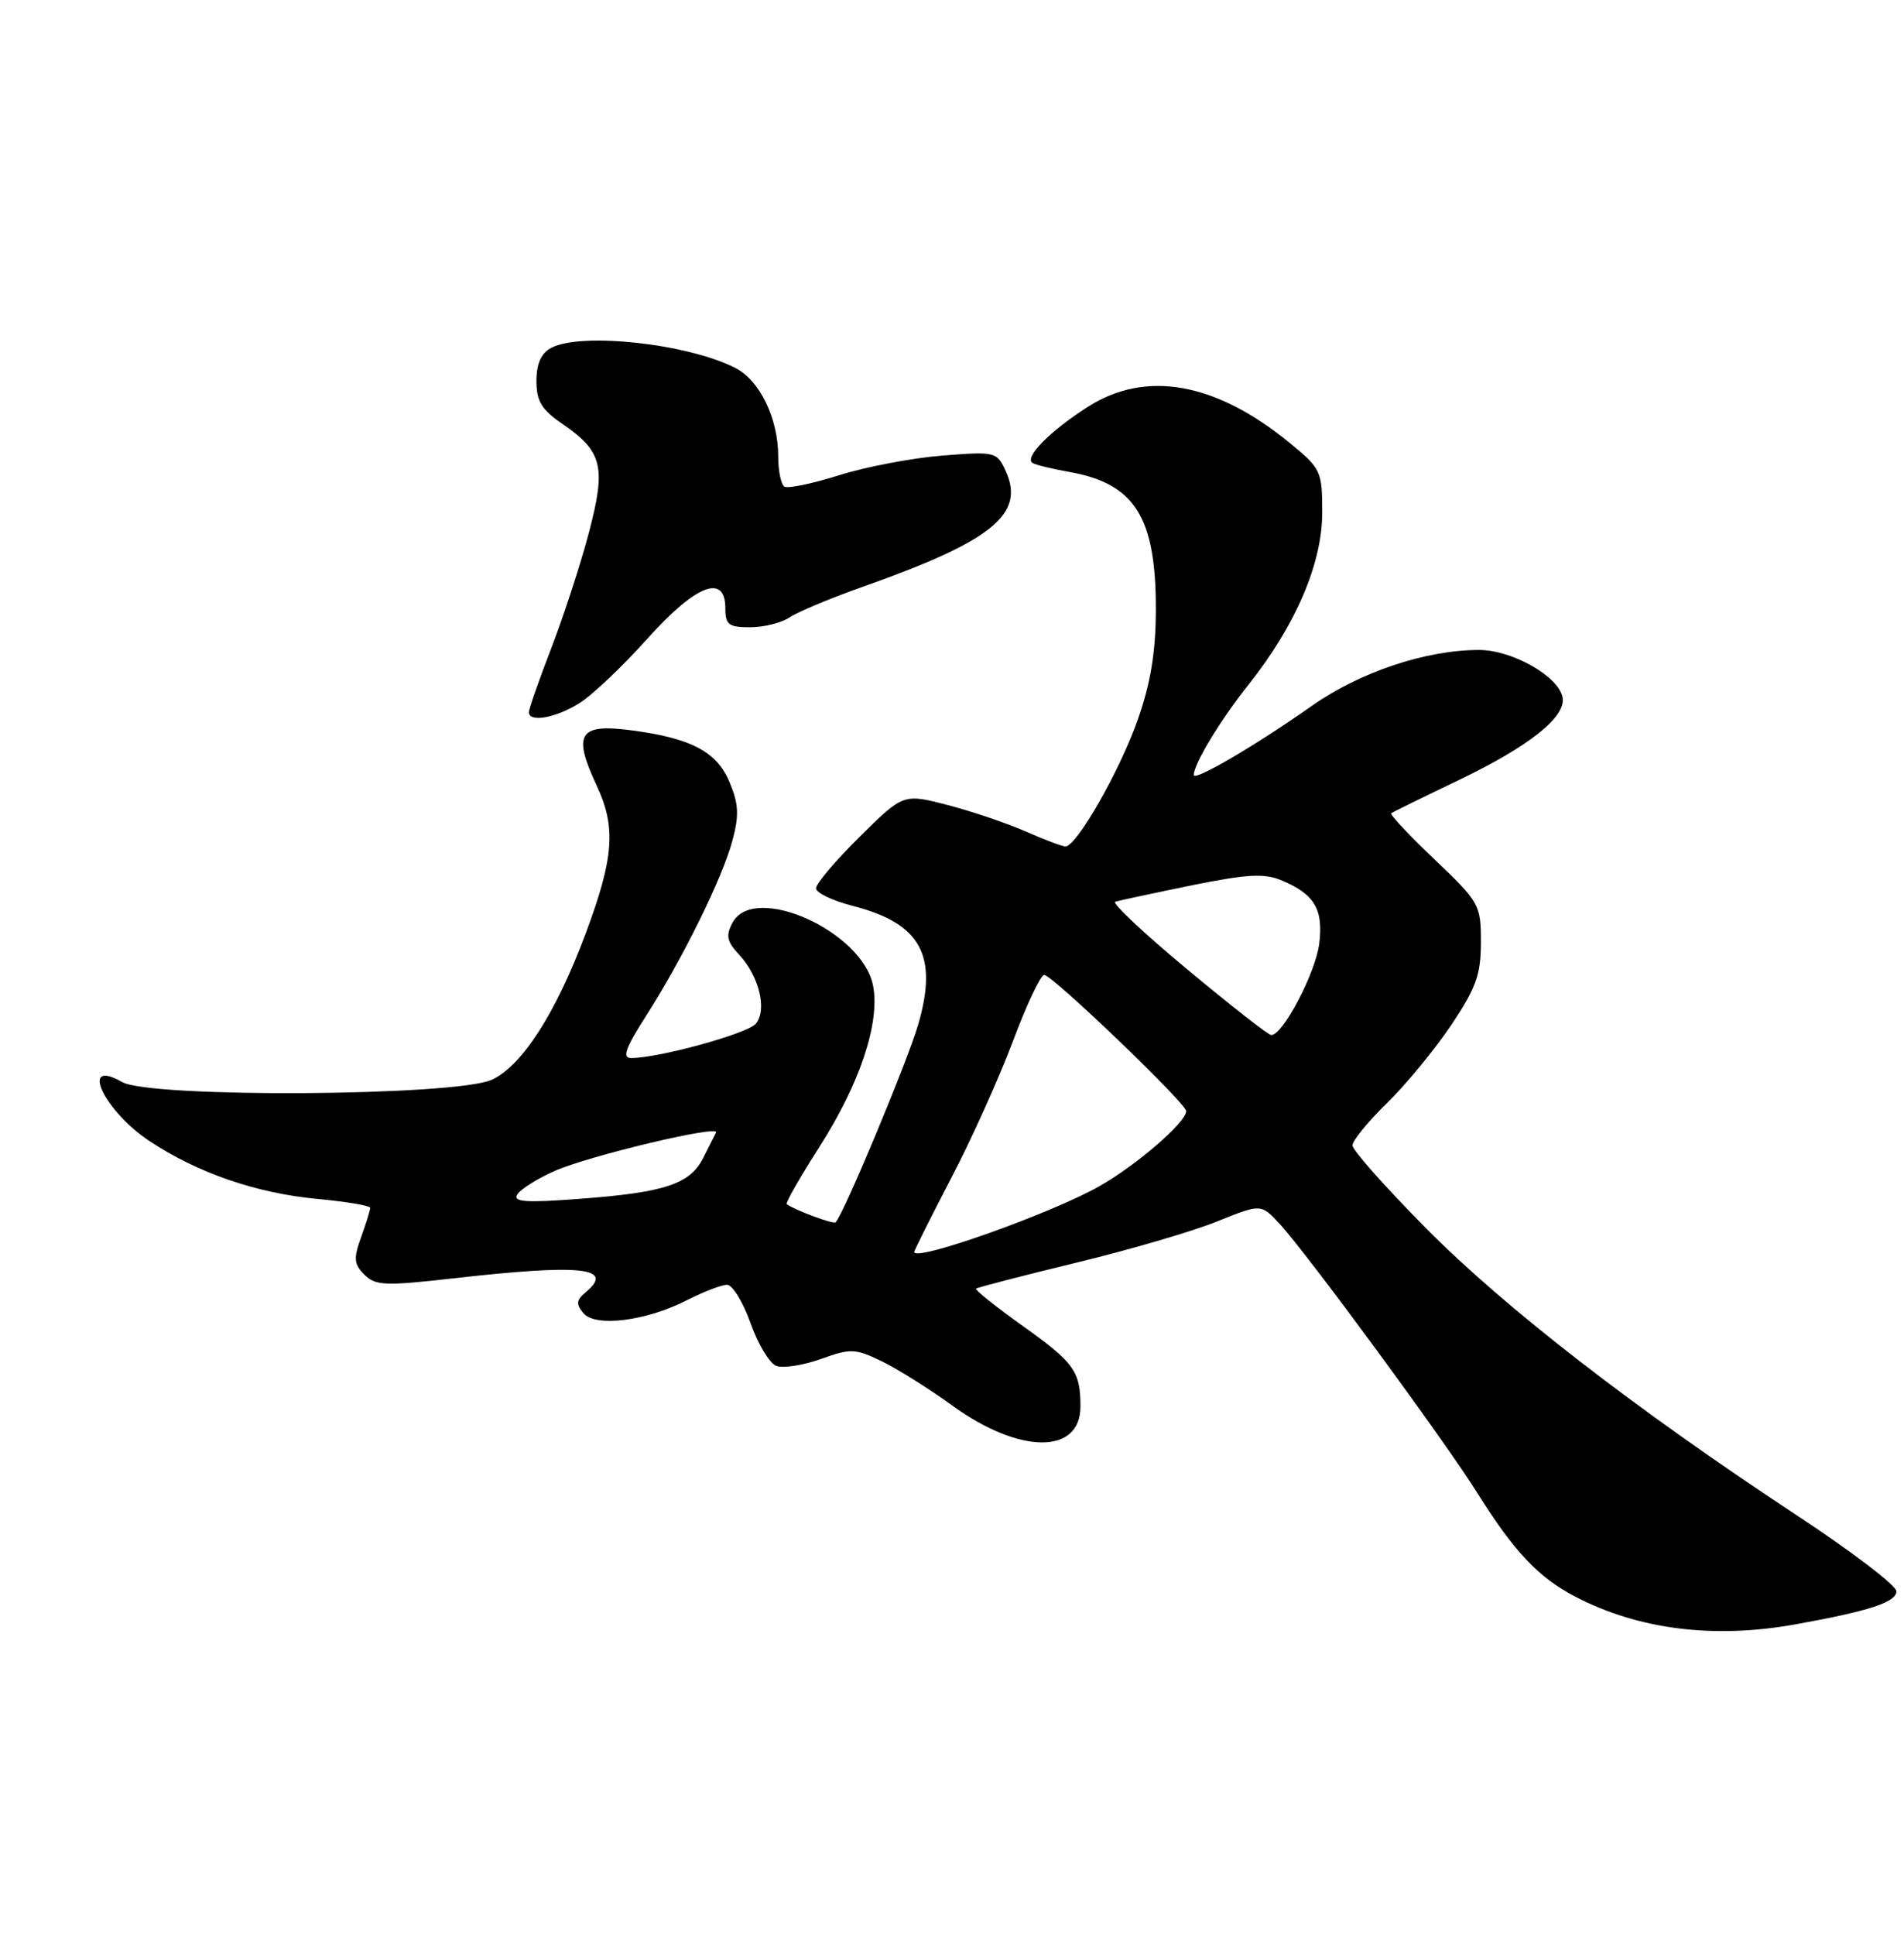 <?xml version="1.0" encoding="UTF-8" standalone="no"?>
<!DOCTYPE svg PUBLIC "-//W3C//DTD SVG 1.1//EN" "http://www.w3.org/Graphics/SVG/1.1/DTD/svg11.dtd" >
<svg xmlns="http://www.w3.org/2000/svg" xmlns:xlink="http://www.w3.org/1999/xlink" version="1.1" viewBox="0 0 252 256">
 <g >
 <path fill="currentColor"
d=" M 237.57 214.94 C 247.37 213.18 251.00 212.00 251.00 210.55 C 251.00 209.80 245.04 205.26 237.75 200.46 C 216.46 186.44 199.21 173.09 188.75 162.53 C 183.39 157.12 179.00 152.18 179.00 151.55 C 179.00 150.93 181.06 148.41 183.57 145.96 C 186.08 143.51 189.90 138.86 192.07 135.64 C 195.37 130.72 196.00 128.95 196.00 124.66 C 196.00 119.71 195.81 119.38 189.88 113.73 C 186.51 110.53 183.93 107.77 184.13 107.61 C 184.33 107.45 188.33 105.49 193.01 103.25 C 202.42 98.74 207.31 94.85 206.81 92.27 C 206.28 89.48 200.13 86.00 195.75 86.00 C 188.70 86.00 179.96 88.93 173.58 93.43 C 166.21 98.62 158.00 103.43 158.00 102.55 C 158.00 101.08 161.49 95.32 165.26 90.57 C 171.50 82.72 175.00 74.55 175.00 67.82 C 175.00 62.33 174.85 62.01 170.69 58.60 C 160.88 50.57 151.64 48.92 143.95 53.85 C 138.89 57.09 135.48 60.58 136.68 61.27 C 137.13 61.53 139.30 62.05 141.50 62.44 C 150.21 63.98 153.01 68.43 152.98 80.72 C 152.96 86.33 152.29 90.39 150.57 95.28 C 148.19 102.02 142.49 112.00 141.02 112.00 C 140.60 112.00 138.26 111.12 135.81 110.04 C 133.37 108.96 128.72 107.38 125.47 106.53 C 119.56 105.00 119.56 105.00 113.78 110.72 C 110.60 113.86 108.00 116.93 108.00 117.53 C 108.00 118.13 110.19 119.18 112.88 119.87 C 121.87 122.18 124.19 126.39 121.53 135.55 C 120.13 140.37 111.65 160.69 110.60 161.73 C 110.32 162.02 105.38 160.19 104.13 159.34 C 103.92 159.20 105.86 155.81 108.42 151.80 C 113.80 143.40 116.48 135.37 115.56 130.46 C 114.20 123.24 99.80 116.76 96.95 122.09 C 96.03 123.80 96.20 124.58 97.84 126.34 C 100.48 129.17 101.56 133.62 100.04 135.45 C 98.96 136.76 87.19 140.00 83.52 140.00 C 82.31 140.00 82.77 138.70 85.46 134.50 C 90.35 126.86 95.59 116.23 96.93 111.25 C 97.84 107.88 97.77 106.38 96.56 103.50 C 94.86 99.42 91.40 97.62 83.23 96.59 C 76.62 95.76 75.80 97.17 78.97 103.94 C 81.56 109.47 81.26 113.50 77.50 123.56 C 73.57 134.07 69.08 141.05 65.09 142.87 C 60.29 145.05 19.90 145.30 16.16 143.17 C 10.43 139.90 13.72 146.96 19.81 151.00 C 26.18 155.21 33.95 157.89 42.03 158.64 C 45.86 159.00 49.00 159.53 49.00 159.82 C 49.00 160.12 48.46 161.86 47.80 163.69 C 46.77 166.52 46.84 167.27 48.23 168.66 C 49.69 170.12 50.97 170.17 59.97 169.15 C 76.96 167.22 81.48 167.70 77.49 171.01 C 76.28 172.01 76.22 172.56 77.20 173.74 C 78.78 175.65 85.50 174.81 90.96 172.02 C 93.14 170.91 95.51 170.00 96.23 170.00 C 96.94 170.00 98.34 172.27 99.33 175.05 C 100.31 177.83 101.85 180.39 102.74 180.73 C 103.63 181.07 106.29 180.66 108.64 179.82 C 112.59 178.39 113.19 178.42 116.71 180.12 C 118.79 181.13 122.97 183.76 126.00 185.95 C 134.92 192.43 143.00 192.50 143.00 186.10 C 143.00 181.44 142.19 180.31 135.33 175.42 C 131.77 172.88 129.01 170.67 129.18 170.51 C 129.36 170.35 135.30 168.81 142.38 167.09 C 149.47 165.38 157.88 162.92 161.08 161.62 C 166.89 159.28 166.89 159.28 169.32 161.89 C 172.88 165.70 191.11 190.51 195.50 197.50 C 200.42 205.34 203.61 208.72 208.50 211.27 C 216.84 215.61 226.78 216.87 237.57 214.94 Z  M 76.58 93.11 C 78.28 92.08 82.33 88.25 85.58 84.62 C 92.07 77.37 96.00 75.81 96.00 80.50 C 96.00 82.66 96.45 83.00 99.28 83.00 C 101.08 83.00 103.44 82.41 104.53 81.68 C 105.61 80.95 110.10 79.08 114.50 77.53 C 131.34 71.56 135.69 68.01 133.12 62.36 C 131.94 59.77 131.76 59.73 124.71 60.28 C 120.74 60.60 114.61 61.76 111.07 62.88 C 107.54 63.99 104.28 64.67 103.82 64.39 C 103.37 64.11 103.00 62.32 103.00 60.41 C 103.00 55.36 100.57 50.35 97.33 48.69 C 91.01 45.46 76.88 43.92 72.93 46.04 C 71.62 46.74 71.00 48.13 71.00 50.41 C 71.00 53.09 71.68 54.21 74.45 56.10 C 79.74 59.73 80.23 61.74 77.97 70.37 C 76.90 74.47 74.66 81.34 73.01 85.64 C 71.35 89.94 70.00 93.80 70.00 94.23 C 70.00 95.62 73.43 95.03 76.58 93.11 Z  M 121.00 165.66 C 121.00 165.46 123.20 161.06 125.89 155.89 C 128.59 150.73 132.26 142.56 134.07 137.75 C 135.87 132.94 137.73 129.00 138.21 129.00 C 139.27 129.00 157.00 146.00 157.00 147.02 C 157.00 148.49 150.40 154.19 145.50 156.96 C 139.09 160.59 121.00 167.01 121.00 165.66 Z  M 68.47 158.04 C 68.91 157.34 71.12 155.95 73.40 154.94 C 77.94 152.93 95.31 148.79 94.77 149.85 C 94.59 150.21 93.83 151.72 93.08 153.20 C 91.34 156.67 88.00 157.78 76.79 158.62 C 69.56 159.17 67.85 159.05 68.47 158.04 Z  M 157.11 128.24 C 151.39 123.49 147.11 119.47 147.61 119.31 C 148.10 119.16 152.62 118.19 157.65 117.16 C 165.11 115.65 167.33 115.52 169.65 116.50 C 173.97 118.31 175.16 120.30 174.61 124.83 C 174.15 128.69 169.75 137.06 168.24 136.95 C 167.83 136.92 162.82 133.00 157.11 128.24 Z "/>
</g>
</svg>